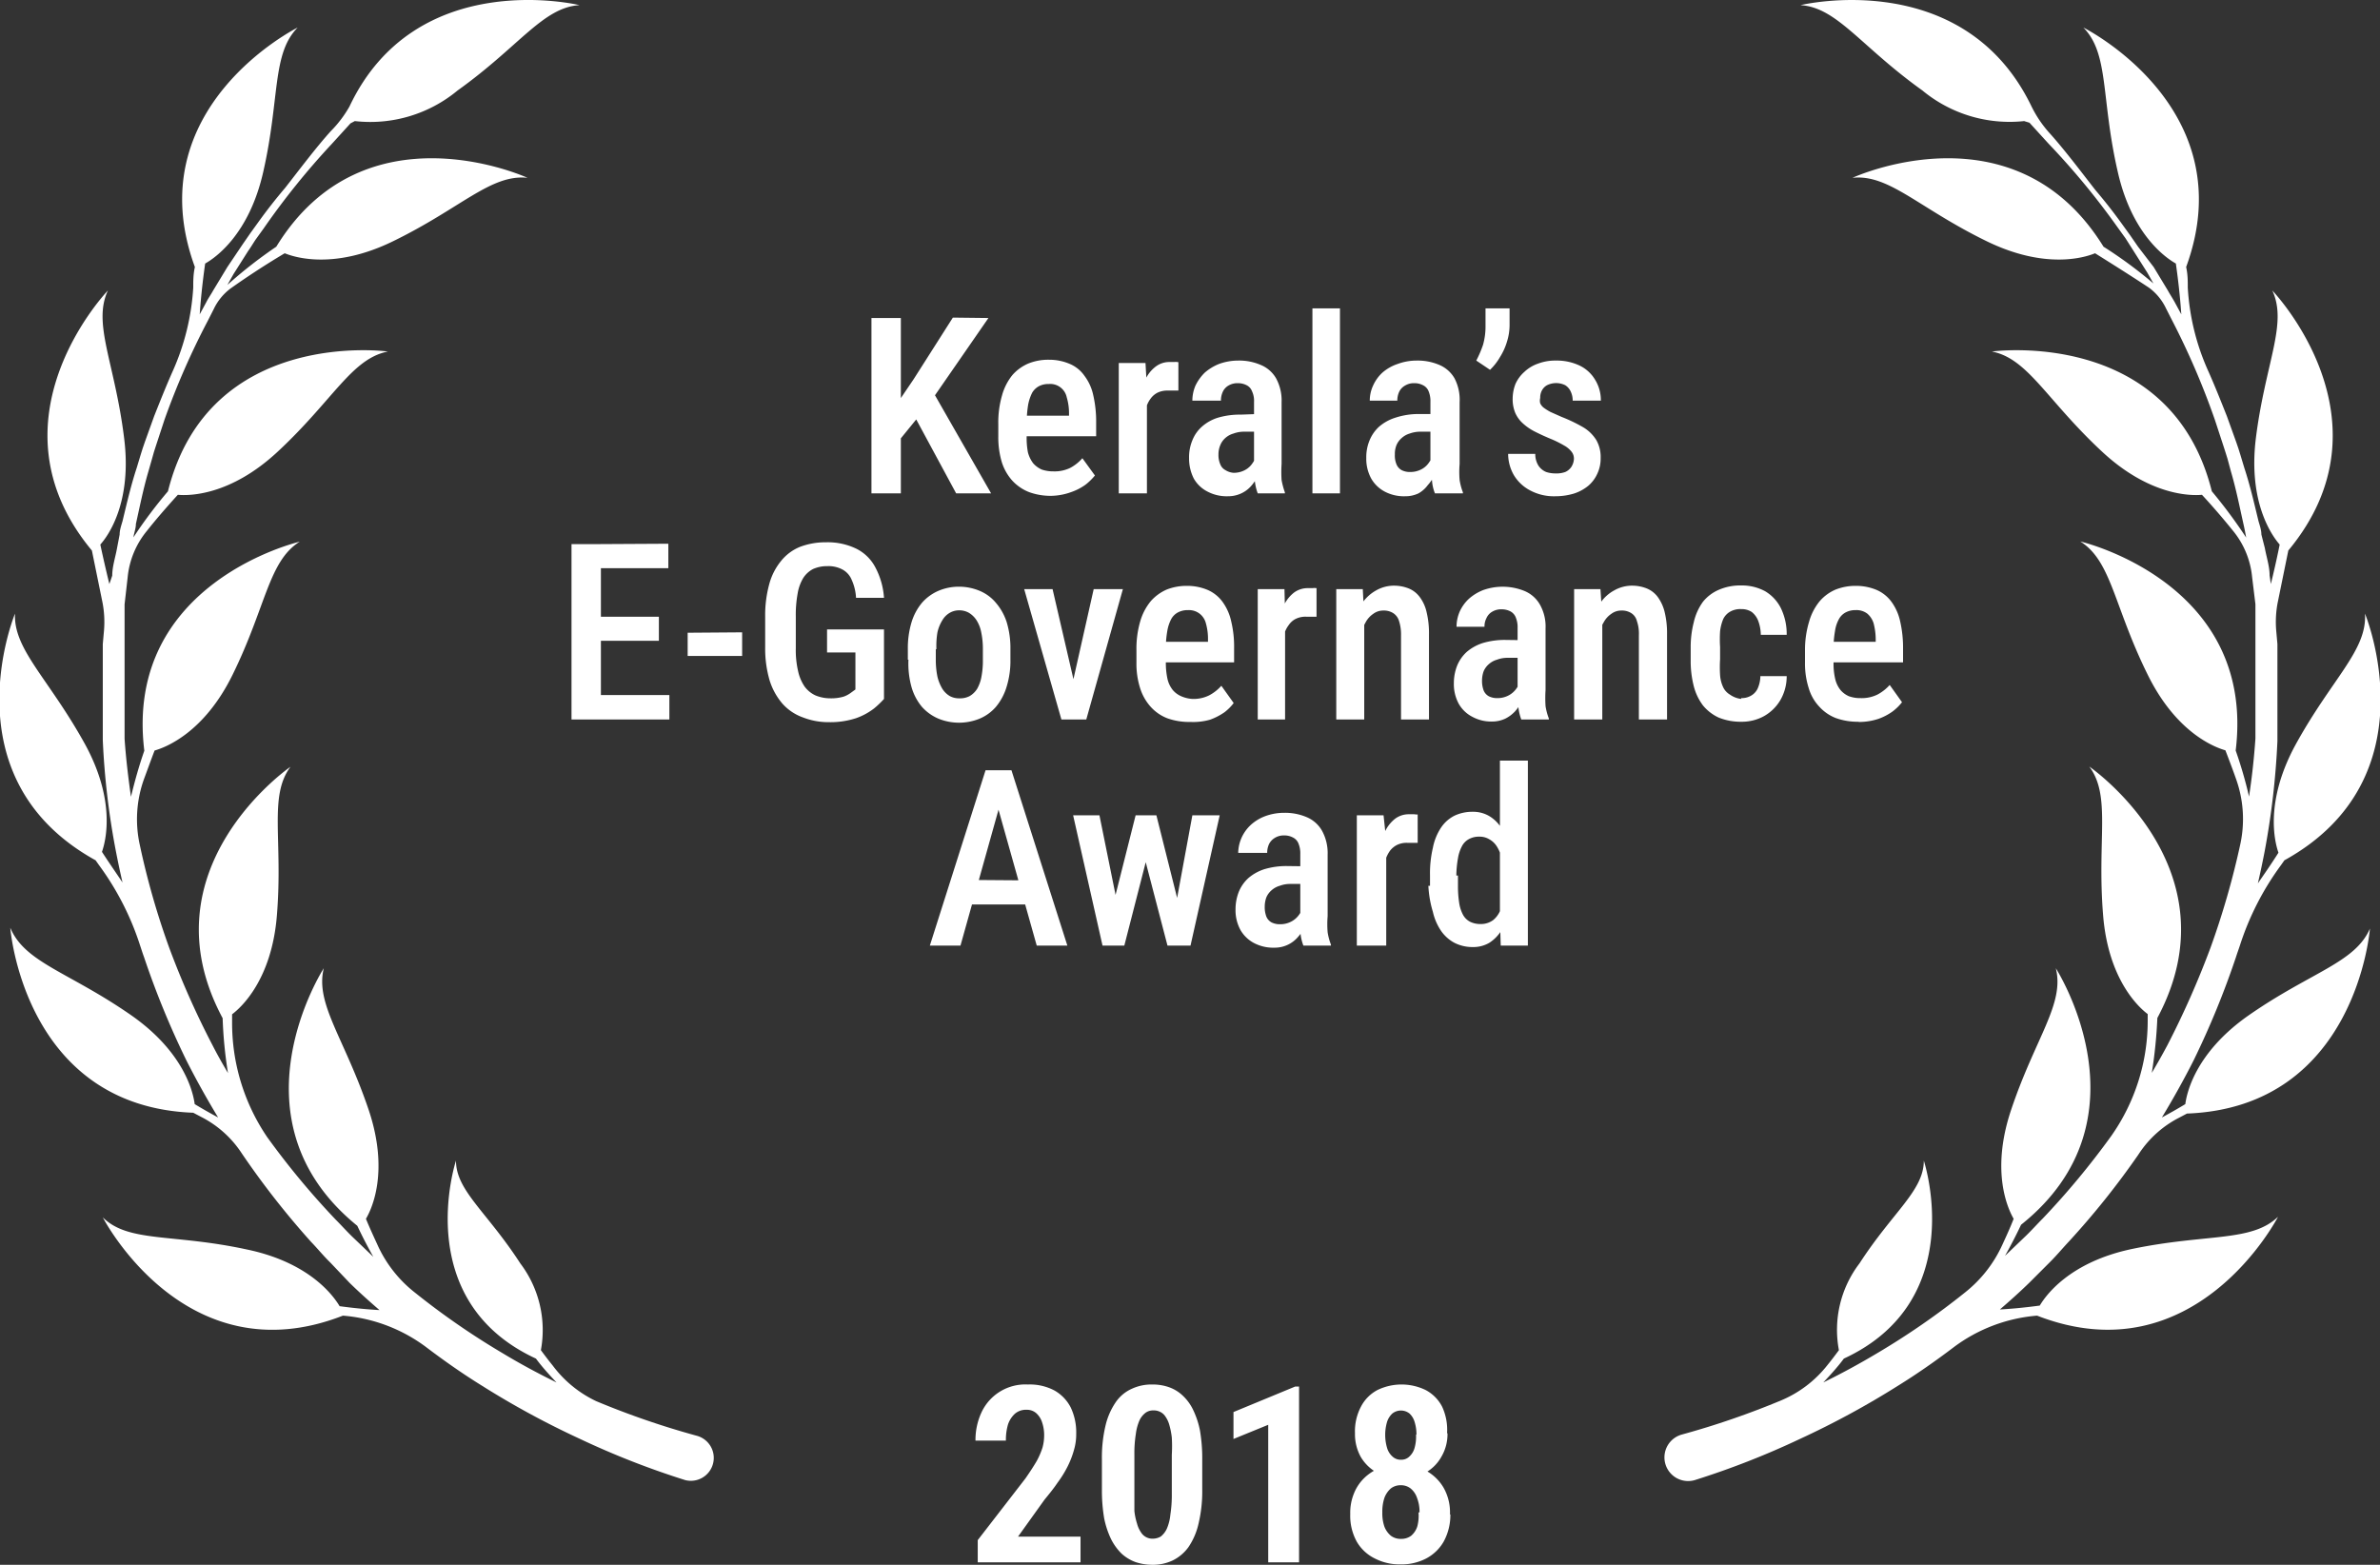 <svg xmlns="http://www.w3.org/2000/svg" id="Layer_1" data-name="Layer 1" viewBox="0 0 115.77 76.12"><rect x="0" y="0" width="115.77" height="76.12" fill="#333333" stroke="none"/><defs><style>.cls-1{fill:#fff;}</style></defs><path class="cls-1" d="M109.37,49.4c-2.58,1.81-3,3.77-3.07,4.31-.41.25-.79.46-1.14.65.55-.91,1.07-1.84,1.55-2.79a41.52,41.52,0,0,0,2.05-5c.06-.19.13-.38.19-.56a13.62,13.62,0,0,1,2-3.92l.17-.24c7.24-4,3.92-12,3.92-12,.11,1.79-1.61,3.15-3.39,6.4-1.5,2.77-1,4.71-.82,5.23-.36.57-.71,1.07-1,1.49q.18-.78.33-1.56a38.45,38.45,0,0,0,.62-5.35l0-.67c0-.22,0-.44,0-.67V33.34c0-.45,0-.9,0-1.35,0-.22,0-.44,0-.66l-.06-.67a5,5,0,0,1,.07-1.33l.52-2.55c5.28-6.35-.78-12.65-.78-12.65.76,1.62-.34,3.52-.8,7.2-.38,3.13.8,4.75,1.16,5.16-.15.75-.3,1.39-.43,1.92l-.06-.42c0-.44-.15-.88-.23-1.32L110,26c0-.22-.08-.44-.14-.65-.21-.87-.41-1.74-.69-2.59l-.19-.63-.1-.32-.11-.32-.45-1.25c-.29-.73-.58-1.46-.9-2.18a11.44,11.44,0,0,1-1-4.07c0-.33,0-.65-.08-1,2.84-7.75-5-11.65-5-11.65,1.26,1.27.85,3.43,1.67,7,.69,3.08,2.35,4.21,2.83,4.48.15,1.05.23,1.93.27,2.55l0-.07-.32-.59c-.11-.2-.23-.38-.34-.58l-.69-1.14L104,12l-.38-.55-.39-.54c-.41-.57-.84-1.12-1.3-1.66-.62-.79-1.48-1.94-2.22-2.76a5.66,5.66,0,0,1-.88-1.29C95.53-1.68,87.58.25,87.58.25c1.78.11,2.92,2,5.93,4.15a6.65,6.65,0,0,0,4.95,1.49l.26.08.91,1A36.48,36.48,0,0,1,103,11.05l.39.54.35.55.71,1.12.3.53A21.38,21.38,0,0,0,102.32,12C98,5,90.11,8.65,90.11,8.65c1.78-.19,3.21,1.47,6.54,3.09,2.84,1.38,4.75.79,5.26.58C103,13,104,13.64,104.54,14a2.68,2.68,0,0,1,.82,1h0l.3.59a36.93,36.93,0,0,1,2.08,4.84l.41,1.25.1.31.1.32.17.63c.25.85.42,1.71.61,2.56.05.22.09.43.13.65h0a24.34,24.34,0,0,0-1.67-2.25c-2-8-10.7-6.8-10.7-6.8,1.76.34,2.65,2.35,5.36,4.87,2.31,2.15,4.32,2.15,4.86,2.1.62.67,1.13,1.28,1.51,1.75a4.17,4.17,0,0,1,.93,2.26h0l.16,1.31,0,.32,0,.33,0,.65,0,.66c0,.21,0,.43,0,.65,0,.44,0,.87,0,1.31l0,1.31q0,.33,0,.66l0,.65c-.07,1-.17,1.89-.31,2.82a20.92,20.92,0,0,0-.65-2.24c1-8.19-7.56-10.17-7.56-10.17,1.52.95,1.63,3.14,3.27,6.46,1.39,2.84,3.26,3.55,3.79,3.7.2.52.38,1,.52,1.4a5.78,5.78,0,0,1,.2,3.19v0a39.44,39.44,0,0,1-1.44,5,43.19,43.19,0,0,1-2.11,4.77c-.24.45-.49.89-.75,1.33a23.23,23.23,0,0,0,.27-2.67c3.89-7.28-3.31-12.23-3.31-12.23,1.07,1.44.37,3.52.67,7.22.25,3.14,1.73,4.49,2.17,4.82v.35a9.72,9.72,0,0,1-1.78,5.59s0,0,0,0a38.38,38.38,0,0,1-3.32,4c-.3.3-.59.63-.91.93l-.93.89s0,0,0,0c.28-.5.54-1,.78-1.51C104.74,54.45,100,47.1,100,47.1c.44,1.74-1,3.38-2.18,6.91-1,3-.14,4.81.13,5.28-.18.46-.37.87-.54,1.24a6.26,6.26,0,0,1-1.81,2.33h0a36.71,36.71,0,0,1-4.26,2.95c-.87.52-1.75,1-2.65,1.44.37-.39.72-.78,1-1.16,6.14-2.84,3.89-9.63,3.89-9.63,0,1.46-1.5,2.48-3.13,5a5.32,5.32,0,0,0-1,4.22c-.2.27-.39.52-.57.74a5.65,5.65,0,0,1-2.21,1.69,0,0,0,0,1,0,0,40.15,40.15,0,0,1-4.88,1.68h0A1.09,1.09,0,1,0,82.44,72,40.22,40.22,0,0,0,87.55,70a41.82,41.82,0,0,0,4.79-2.6c.92-.57,1.82-1.2,2.69-1.86A7.81,7.81,0,0,1,99.09,64c7.71,3,11.72-4.81,11.72-4.81-1.29,1.24-3.44.81-7.07,1.56-3.09.64-4.24,2.29-4.52,2.76-.74.1-1.39.16-1.94.19.5-.43,1-.88,1.45-1.32l1-1c.32-.32.61-.67.92-1A39.22,39.22,0,0,0,104,56.19l.06-.09A5.15,5.15,0,0,1,106,54.37l.38-.2c8.25-.31,8.9-9,8.9-9C114.56,46.84,112.41,47.28,109.37,49.4Z"></path><path class="cls-1" d="M6.4,49.4c2.58,1.81,3,3.77,3.07,4.31.41.25.79.46,1.14.65-.55-.91-1.07-1.84-1.55-2.79a41.52,41.52,0,0,1-2.05-5c-.07-.19-.13-.38-.19-.56a13.62,13.62,0,0,0-2-3.92l-.17-.24c-7.24-4-3.92-12-3.92-12C.65,31.6,2.37,33,4.14,36.21c1.51,2.77,1,4.71.82,5.23.37.57.72,1.07,1,1.49q-.18-.78-.33-1.56A37,37,0,0,1,5,36l0-.67c0-.22,0-.44,0-.67V33.34c0-.45,0-.9,0-1.35,0-.22,0-.44,0-.66l.06-.67a5,5,0,0,0-.07-1.33l-.52-2.55c-5.28-6.35.78-12.65.78-12.65-.76,1.62.34,3.52.79,7.2.39,3.13-.79,4.75-1.16,5.16.16.75.31,1.39.44,1.92L5.46,28c0-.44.15-.88.23-1.32L5.82,26c0-.22.08-.44.14-.65.21-.87.41-1.74.69-2.59l.19-.63.1-.32.11-.32.45-1.25c.29-.73.58-1.46.9-2.18a11.66,11.66,0,0,0,1-4.07c0-.33,0-.65.08-1-2.84-7.75,5-11.65,5-11.65-1.26,1.27-.86,3.43-1.67,7-.69,3.08-2.35,4.21-2.83,4.48-.15,1.05-.23,1.93-.27,2.55l0-.07.32-.59c.1-.2.23-.38.34-.58l.69-1.14.74-1.1.38-.55.39-.54c.41-.57.84-1.12,1.3-1.66.62-.79,1.48-1.94,2.22-2.76A5.66,5.66,0,0,0,17,5.18C20.24-1.68,28.19.25,28.19.25c-1.78.11-2.92,2-5.93,4.15a6.65,6.65,0,0,1-5,1.49L17.05,6l-.91,1a36.48,36.48,0,0,0-3.32,4.12l-.39.54c-.12.18-.23.37-.36.55l-.71,1.12-.3.53A22.35,22.35,0,0,1,13.44,12C17.73,5,25.66,8.65,25.66,8.65c-1.78-.19-3.22,1.47-6.55,3.09-2.83,1.38-4.75.79-5.26.58-1.13.67-2.08,1.32-2.63,1.71a2.68,2.68,0,0,0-.82,1h0l-.3.59A36.93,36.93,0,0,0,8,20.42l-.41,1.25-.1.31-.09.32-.18.63c-.25.85-.42,1.71-.61,2.56,0,.22-.09.43-.12.65h0A22.61,22.61,0,0,1,8.17,23.9c2-8,10.7-6.8,10.7-6.8-1.76.34-2.65,2.35-5.36,4.87-2.31,2.15-4.31,2.15-4.86,2.1-.61.67-1.13,1.28-1.5,1.75a4.18,4.18,0,0,0-.94,2.26h0L6.06,29.4l0,.32,0,.33,0,.65,0,.66c0,.21,0,.43,0,.65,0,.44,0,.87,0,1.31l0,1.31q0,.33,0,.66l0,.65c.07,1,.18,1.89.31,2.82.19-.78.4-1.53.65-2.24-1-8.19,7.56-10.17,7.56-10.17-1.52.95-1.63,3.14-3.26,6.46-1.39,2.84-3.27,3.55-3.8,3.7-.2.52-.37,1-.52,1.4a5.78,5.78,0,0,0-.2,3.19s0,0,0,0a37.83,37.83,0,0,0,1.43,5,41.45,41.45,0,0,0,2.12,4.77c.23.45.48.89.74,1.33a21.13,21.13,0,0,1-.26-2.67c-3.9-7.28,3.3-12.23,3.3-12.23-1.07,1.44-.36,3.52-.66,7.22-.25,3.14-1.74,4.49-2.18,4.82v.35A9.87,9.87,0,0,0,13,55.32l0,0a38.38,38.38,0,0,0,3.32,4c.3.3.59.63.91.93l.93.89,0,0c-.28-.5-.54-1-.78-1.51C11,54.45,15.75,47.1,15.75,47.1c-.43,1.74,1,3.38,2.19,6.91,1,3,.14,4.81-.14,5.28.19.46.38.87.55,1.24a6.16,6.16,0,0,0,1.81,2.33h0a36.71,36.71,0,0,0,4.26,2.95c.86.52,1.75,1,2.65,1.44-.37-.39-.72-.78-1-1.16-6.14-2.84-3.89-9.63-3.89-9.63,0,1.46,1.5,2.48,3.13,5a5.37,5.37,0,0,1,1,4.22c.2.27.39.52.57.74A5.65,5.65,0,0,0,29,68.16a0,0,0,0,0,0,0,40.15,40.15,0,0,0,4.88,1.68h0A1.09,1.09,0,1,1,33.33,72,40.22,40.22,0,0,1,28.22,70a41.82,41.82,0,0,1-4.79-2.6c-.92-.57-1.82-1.2-2.69-1.86A7.81,7.81,0,0,0,16.68,64C9,67,5,59.22,5,59.22,6.25,60.46,8.4,60,12,60.78c3.09.64,4.24,2.29,4.52,2.76.74.1,1.39.16,1.94.19-.5-.43-1-.88-1.45-1.32l-.95-1c-.33-.32-.61-.67-.93-1a40.4,40.4,0,0,1-3.34-4.26l-.06-.09a5.15,5.15,0,0,0-1.95-1.73l-.38-.2c-8.25-.31-8.9-9-8.9-9C1.21,46.84,3.36,47.28,6.4,49.4Z"></path><path class="cls-1" d="M43.82,15.47V24H42.39V15.47Zm4.26,0-2.85,4.12-1.7,2.09-.27-1.49,1.18-1.74,1.91-3ZM46.51,24l-2.16-4,1-1,2.86,5Zm4.64.12a3.08,3.08,0,0,1-1.09-.18,2.22,2.22,0,0,1-.82-.56,2.46,2.46,0,0,1-.51-.9,4.25,4.25,0,0,1-.17-1.25v-.6a4.74,4.74,0,0,1,.18-1.39,2.73,2.73,0,0,1,.51-1,2.16,2.16,0,0,1,.78-.56,2.59,2.59,0,0,1,1-.18,2.52,2.52,0,0,1,1,.2,1.65,1.65,0,0,1,.72.58,2.38,2.38,0,0,1,.43.95,5.72,5.72,0,0,1,.14,1.31v.68H49.21v-1H52v-.14a2.7,2.7,0,0,0-.11-.75.82.82,0,0,0-.87-.65,1,1,0,0,0-.47.1.86.86,0,0,0-.34.32,2.21,2.21,0,0,0-.2.6,5.75,5.75,0,0,0-.07.92v.6A3.69,3.69,0,0,0,50,22a1.51,1.51,0,0,0,.26.54,1.21,1.21,0,0,0,.41.3,1.7,1.7,0,0,0,.57.09,1.74,1.74,0,0,0,.82-.17,2.08,2.08,0,0,0,.59-.47l.61.84a2.82,2.82,0,0,1-.46.45,2.7,2.7,0,0,1-.7.36A3,3,0,0,1,51.15,24.12Zm4.64-5.24V24H54.42V17.66h1.3Zm1.53-1.26V19l-.25,0H56.8a1.07,1.07,0,0,0-.49.1.94.94,0,0,0-.34.29,1.35,1.35,0,0,0-.22.45,2.5,2.5,0,0,0-.1.6h-.29a6.4,6.4,0,0,1,.09-1.11,4.14,4.14,0,0,1,.28-.9,1.64,1.64,0,0,1,.49-.6,1.09,1.09,0,0,1,.66-.22l.24,0A.64.64,0,0,1,57.32,17.62ZM61,22.71V19.55a1.09,1.09,0,0,0-.1-.52.53.53,0,0,0-.26-.29.91.91,0,0,0-.43-.1.85.85,0,0,0-.46.12.66.66,0,0,0-.27.3,1,1,0,0,0-.09.43H58a1.87,1.87,0,0,1,.15-.73,2.28,2.28,0,0,1,.45-.63,2.41,2.41,0,0,1,.71-.43,2.75,2.75,0,0,1,.93-.16,2.63,2.63,0,0,1,1.08.21,1.53,1.53,0,0,1,.75.65,2.25,2.25,0,0,1,.27,1.17v3a6,6,0,0,0,0,.78,3.69,3.69,0,0,0,.16.6V24H61.18a2.44,2.44,0,0,1-.14-.59A5.48,5.48,0,0,1,61,22.71Zm.18-2.57V21h-.65a1.47,1.47,0,0,0-.53.09,1,1,0,0,0-.4.22.92.92,0,0,0-.24.34,1.14,1.14,0,0,0-.09.46,1.11,1.11,0,0,0,.09.48.53.53,0,0,0,.25.28A.86.86,0,0,0,60,23a1.15,1.15,0,0,0,.57-.14,1,1,0,0,0,.37-.35.54.54,0,0,0,.11-.38l.31.57a1.62,1.62,0,0,1-.18.47,2.3,2.3,0,0,1-.32.47,1.44,1.44,0,0,1-.48.36,1.51,1.51,0,0,1-.65.14,2,2,0,0,1-1-.23,1.6,1.6,0,0,1-.66-.63,2.15,2.15,0,0,1-.23-1,2.13,2.13,0,0,1,.16-.86,1.74,1.74,0,0,1,.47-.67,2.12,2.12,0,0,1,.77-.43,3.73,3.73,0,0,1,1.11-.15Zm4-5.14v9H63.84V15Zm4.4,7.71V19.55a1.25,1.25,0,0,0-.09-.52.55.55,0,0,0-.27-.29.88.88,0,0,0-.43-.1.82.82,0,0,0-.45.12.68.68,0,0,0-.28.3,1,1,0,0,0-.09.43H66.63a1.72,1.72,0,0,1,.16-.73,1.93,1.93,0,0,1,.45-.63A2.17,2.17,0,0,1,68,17.7a2.65,2.65,0,0,1,.92-.16,2.68,2.68,0,0,1,1.09.21,1.55,1.55,0,0,1,.74.65A2.25,2.25,0,0,1,71,19.57v3a4.65,4.65,0,0,0,0,.78,2.89,2.89,0,0,0,.16.6V24H69.8a2,2,0,0,1-.14-.59A5.49,5.49,0,0,1,69.61,22.71Zm.18-2.57V21h-.66a1.51,1.51,0,0,0-.53.09,1,1,0,0,0-.39.22.94.94,0,0,0-.25.34,1.14,1.14,0,0,0-.08.46,1.12,1.12,0,0,0,.08.48.57.57,0,0,0,.25.28.86.86,0,0,0,.41.09,1.15,1.15,0,0,0,.57-.14,1,1,0,0,0,.37-.35.54.54,0,0,0,.11-.38l.31.57a1.62,1.62,0,0,1-.18.47,2,2,0,0,1-.32.47A1.44,1.44,0,0,1,69,24a1.48,1.48,0,0,1-.65.14,2,2,0,0,1-1-.23,1.64,1.64,0,0,1-.65-.63,2,2,0,0,1-.24-1,2.13,2.13,0,0,1,.16-.86,1.85,1.85,0,0,1,.47-.67,2.25,2.25,0,0,1,.78-.43A3.63,3.63,0,0,1,69,20.14ZM73.43,15v.83a2.68,2.68,0,0,1-.12.77,3,3,0,0,1-.34.76,2.8,2.8,0,0,1-.49.63l-.67-.45a5.25,5.25,0,0,0,.33-.77,3.28,3.28,0,0,0,.12-.93V15Zm3.13,7.33a.54.54,0,0,0-.11-.35,1.19,1.19,0,0,0-.37-.31,5.23,5.23,0,0,0-.67-.33q-.43-.18-.78-.36a2.6,2.6,0,0,1-.57-.4,1.49,1.49,0,0,1-.36-.51,1.74,1.74,0,0,1-.12-.67,2,2,0,0,1,.14-.73,1.72,1.72,0,0,1,.43-.58,1.83,1.83,0,0,1,.66-.4,2.37,2.37,0,0,1,.87-.15,2.59,2.59,0,0,1,1.17.25,1.76,1.76,0,0,1,.75.7,1.88,1.88,0,0,1,.27,1H76.5a1,1,0,0,0-.09-.43.71.71,0,0,0-.27-.32,1,1,0,0,0-.89,0A.63.63,0,0,0,75,19a.73.73,0,0,0-.08.36.53.53,0,0,0,0,.26.58.58,0,0,0,.18.22,2.61,2.61,0,0,0,.32.2l.54.24a7.56,7.56,0,0,1,1.06.51,1.87,1.87,0,0,1,.63.62,1.65,1.65,0,0,1,.21.87,1.73,1.73,0,0,1-.16.76,1.69,1.69,0,0,1-.44.59,2.14,2.14,0,0,1-.7.38,3.15,3.15,0,0,1-.9.13,2.45,2.45,0,0,1-1.26-.3,2,2,0,0,1-.78-.76,2.09,2.09,0,0,1-.26-1h1.32a1.05,1.05,0,0,0,.16.58.83.83,0,0,0,.37.3,1.43,1.43,0,0,0,.46.07,1.26,1.26,0,0,0,.47-.07.7.7,0,0,0,.29-.24A.79.79,0,0,0,76.56,22.33Zm-44,11.48V35h-3.7V33.81Zm-3.33-7.34V35H27.8V26.47ZM32.05,30v1.17h-3.2V30Zm.46-3.55v1.19H28.85V26.47Zm3.59,4.31v1.15H33.45V30.78ZM43,30.62V34a4.39,4.39,0,0,1-.48.46,3.13,3.13,0,0,1-.86.47,4,4,0,0,1-1.35.2,3.39,3.39,0,0,1-1.25-.23,2.42,2.42,0,0,1-1-.67,3.19,3.19,0,0,1-.62-1.12,5.5,5.5,0,0,1-.22-1.61V30a5.75,5.75,0,0,1,.2-1.59,3,3,0,0,1,.58-1.13,2.28,2.28,0,0,1,.92-.68,3.5,3.5,0,0,1,1.26-.22,3.19,3.19,0,0,1,1.49.32,2.1,2.1,0,0,1,.92.92A3.67,3.67,0,0,1,43,29.08H41.64a2.41,2.41,0,0,0-.21-.87,1,1,0,0,0-.44-.5,1.45,1.45,0,0,0-.74-.17,1.68,1.68,0,0,0-.7.14,1.26,1.26,0,0,0-.48.44,2.13,2.13,0,0,0-.27.75A5.77,5.77,0,0,0,38.71,30v1.53a4.53,4.53,0,0,0,.11,1.11,2.13,2.13,0,0,0,.32.76,1.37,1.37,0,0,0,.53.43,1.9,1.9,0,0,0,.73.14,2.15,2.15,0,0,0,.63-.08,1.32,1.32,0,0,0,.36-.19l.22-.16V31.74H40.23V30.62Zm1.16,1.47v-.51a4.37,4.37,0,0,1,.18-1.31,2.7,2.7,0,0,1,.51-.95,2.25,2.25,0,0,1,.8-.58,2.53,2.53,0,0,1,1-.2,2.61,2.61,0,0,1,1,.2,2.06,2.06,0,0,1,.79.58,2.73,2.73,0,0,1,.53.95,4.37,4.37,0,0,1,.18,1.31v.51a4.25,4.25,0,0,1-.18,1.3,2.78,2.78,0,0,1-.53,1,2.14,2.14,0,0,1-.79.57,2.65,2.65,0,0,1-2,0,2.26,2.26,0,0,1-.8-.57,2.61,2.61,0,0,1-.52-1A4.25,4.25,0,0,1,44.19,32.09Zm1.36-.51v.51a4.1,4.1,0,0,0,.08.83,2.14,2.14,0,0,0,.24.59,1.09,1.09,0,0,0,.36.35.93.93,0,0,0,.47.11,1,1,0,0,0,.5-.11,1.09,1.09,0,0,0,.36-.35,1.86,1.86,0,0,0,.21-.59,4.15,4.15,0,0,0,.07-.83v-.51a3.93,3.93,0,0,0-.08-.82,1.69,1.69,0,0,0-.23-.59,1.15,1.15,0,0,0-.37-.36.94.94,0,0,0-.47-.12.9.9,0,0,0-.46.12,1,1,0,0,0-.36.36,1.91,1.91,0,0,0-.24.59A3.93,3.93,0,0,0,45.55,31.58Zm6.51,2.28,1.17-5.2h1.42L52.84,35H52Zm-.83-5.2,1.21,5.22L52.5,35h-.87l-1.81-6.34Zm6.68,6.46a3.13,3.13,0,0,1-1.1-.18,2.11,2.11,0,0,1-.81-.56,2.46,2.46,0,0,1-.51-.9,3.92,3.92,0,0,1-.18-1.25v-.6a4.74,4.74,0,0,1,.18-1.39,2.74,2.74,0,0,1,.52-1,2.21,2.21,0,0,1,.77-.56,2.63,2.63,0,0,1,1-.18,2.54,2.54,0,0,1,1,.2,1.77,1.77,0,0,1,.72.58,2.52,2.52,0,0,1,.42.95,5.21,5.21,0,0,1,.14,1.31v.68H56v-1h2.76v-.14a2.72,2.72,0,0,0-.1-.75.86.86,0,0,0-.31-.48.85.85,0,0,0-.56-.17,1,1,0,0,0-.47.1.8.8,0,0,0-.34.32,1.91,1.91,0,0,0-.2.6,4.78,4.78,0,0,0-.07.92v.6a3.69,3.69,0,0,0,.08.81,1.36,1.36,0,0,0,.26.54,1.12,1.12,0,0,0,.41.3A1.62,1.62,0,0,0,58,34a1.73,1.73,0,0,0,.81-.17,2.12,2.12,0,0,0,.6-.47l.6.84a2.39,2.39,0,0,1-.45.45,3.06,3.06,0,0,1-.7.36A3,3,0,0,1,57.91,35.12Zm4.63-5.24V35H61.18V28.66h1.3Zm1.53-1.26V30l-.26,0h-.25a1.07,1.07,0,0,0-.49.1.87.87,0,0,0-.34.29,1.36,1.36,0,0,0-.23.45,2.53,2.53,0,0,0-.09.6h-.29a6.4,6.4,0,0,1,.09-1.11,3.66,3.66,0,0,1,.28-.9,1.72,1.72,0,0,1,.48-.6,1.12,1.12,0,0,1,.67-.22l.24,0A.56.56,0,0,1,64.07,28.62ZM66.36,30v5H65V28.66h1.29Zm-.25,1.59h-.43a4.48,4.48,0,0,1,.14-1.25,3.27,3.27,0,0,1,.44-1,2,2,0,0,1,.68-.62,1.75,1.75,0,0,1,.88-.23,1.93,1.93,0,0,1,.69.13,1.26,1.26,0,0,1,.54.41,1.91,1.91,0,0,1,.34.73,4.35,4.35,0,0,1,.12,1.1V35H68.15V30.9a2.12,2.12,0,0,0-.1-.7.68.68,0,0,0-.29-.38.84.84,0,0,0-.47-.12.8.8,0,0,0-.49.16,1.14,1.14,0,0,0-.37.41,2.35,2.35,0,0,0-.24.6A3.4,3.4,0,0,0,66.11,31.6Zm7.71,2.11V30.55a1.25,1.25,0,0,0-.09-.52.57.57,0,0,0-.26-.29.94.94,0,0,0-.43-.1.85.85,0,0,0-.46.12.66.66,0,0,0-.27.3.88.88,0,0,0-.1.43H70.85a1.87,1.87,0,0,1,.15-.73,1.93,1.93,0,0,1,.45-.63,2.28,2.28,0,0,1,.71-.43,2.83,2.83,0,0,1,2,.05,1.55,1.55,0,0,1,.74.65,2.16,2.16,0,0,1,.28,1.17v3a6,6,0,0,0,0,.78,2.89,2.89,0,0,0,.16.6V35H74a2.44,2.44,0,0,1-.14-.59A5.49,5.49,0,0,1,73.82,33.71ZM74,31.14V32h-.66a1.42,1.42,0,0,0-.52.09,1,1,0,0,0-.4.22.94.94,0,0,0-.25.34,1.34,1.34,0,0,0-.08.46,1.3,1.3,0,0,0,.08.48.57.57,0,0,0,.25.28.88.88,0,0,0,.41.09,1.15,1.15,0,0,0,.57-.14,1.08,1.08,0,0,0,.38-.35.52.52,0,0,0,.1-.38l.31.57a1.91,1.91,0,0,1-.17.47,2.3,2.3,0,0,1-.32.47,1.68,1.68,0,0,1-.48.36,1.53,1.53,0,0,1-.66.14,1.92,1.92,0,0,1-.94-.23,1.6,1.6,0,0,1-.66-.63,2,2,0,0,1-.24-1,2.31,2.31,0,0,1,.16-.86,1.85,1.85,0,0,1,.47-.67,2.25,2.25,0,0,1,.78-.43,3.73,3.73,0,0,1,1.11-.15ZM77.94,30v5H76.57V28.66h1.28Zm-.25,1.59h-.43a4.48,4.48,0,0,1,.14-1.25,3,3,0,0,1,.44-1,1.91,1.91,0,0,1,.68-.62,1.75,1.75,0,0,1,.88-.23,1.93,1.93,0,0,1,.69.13,1.26,1.26,0,0,1,.54.41,2.07,2.07,0,0,1,.34.73,4.35,4.35,0,0,1,.12,1.1V35H79.72V30.9a1.89,1.89,0,0,0-.1-.7.63.63,0,0,0-.28-.38.84.84,0,0,0-.47-.12.8.8,0,0,0-.49.16,1.14,1.14,0,0,0-.37.41,2,2,0,0,0-.24.6A3.4,3.4,0,0,0,77.69,31.6Zm7,2.37a.91.91,0,0,0,.47-.11.78.78,0,0,0,.33-.34,1.53,1.53,0,0,0,.14-.62h1.28a2.31,2.31,0,0,1-.31,1.17,2.14,2.14,0,0,1-.8.78,2.23,2.23,0,0,1-1.09.27,2.84,2.84,0,0,1-1.1-.2,2.15,2.15,0,0,1-.77-.59,2.65,2.65,0,0,1-.45-.94,4.92,4.92,0,0,1-.15-1.27v-.58a4.84,4.84,0,0,1,.15-1.26,2.7,2.7,0,0,1,.45-1,2,2,0,0,1,.77-.58,2.62,2.62,0,0,1,1.09-.21,2.37,2.37,0,0,1,1.16.28,2,2,0,0,1,.76.81,2.88,2.88,0,0,1,.29,1.31H85.65a2,2,0,0,0-.13-.69,1,1,0,0,0-.31-.42.9.9,0,0,0-.51-.14,1,1,0,0,0-.55.13.83.83,0,0,0-.33.36,2.2,2.2,0,0,0-.15.59,6,6,0,0,0,0,.77v.58a6.31,6.31,0,0,0,0,.79,1.65,1.65,0,0,0,.15.58.83.83,0,0,0,.33.36A1.16,1.16,0,0,0,84.71,34Zm5.71,1.15a3.13,3.13,0,0,1-1.1-.18,2.11,2.11,0,0,1-.81-.56,2.21,2.21,0,0,1-.51-.9,3.92,3.92,0,0,1-.18-1.25v-.6A4.74,4.74,0,0,1,88,30.24a2.74,2.74,0,0,1,.52-1,2.12,2.12,0,0,1,.77-.56,2.63,2.63,0,0,1,1-.18,2.57,2.57,0,0,1,1,.2,1.77,1.77,0,0,1,.72.58,2.52,2.52,0,0,1,.42.95,5.72,5.72,0,0,1,.14,1.31v.68H88.48v-1h2.76v-.14a3.17,3.17,0,0,0-.1-.75,1,1,0,0,0-.31-.48.86.86,0,0,0-.57-.17,1,1,0,0,0-.46.1.8.8,0,0,0-.34.32,1.69,1.69,0,0,0-.2.6,4.78,4.78,0,0,0-.07.92v.6a3.17,3.17,0,0,0,.08.81,1.36,1.36,0,0,0,.26.54,1.12,1.12,0,0,0,.41.3,1.6,1.6,0,0,0,.56.09,1.74,1.74,0,0,0,.82-.17,2.12,2.12,0,0,0,.6-.47l.6.84a2.47,2.47,0,0,1-.46.45,2.79,2.79,0,0,1-.69.36A3,3,0,0,1,90.42,35.12ZM48.78,38.64,46.72,46H45.23l2.71-8.53h.92ZM50.43,46l-2.07-7.36-.1-1.17h.94L51.92,46Zm0-3.17V44h-4v-1.2ZM54,44.58l1.24-4.92h.86l-.17,1.51L54.69,46h-.77Zm-.52-4.92,1,4.94V46h-.85l-1.43-6.34Zm3.62,4.88L58,39.66h1.33L57.91,46h-.86Zm-.85-4.88,1.22,4.86L57.55,46h-.76l-1.26-4.83-.16-1.51Zm7,5.05V41.55a1.25,1.25,0,0,0-.09-.52.55.55,0,0,0-.27-.29.87.87,0,0,0-.42-.1.83.83,0,0,0-.46.12.74.74,0,0,0-.28.3,1,1,0,0,0-.09.43H60.23a1.88,1.88,0,0,1,.16-.73,1.93,1.93,0,0,1,.45-.63,2.17,2.17,0,0,1,.71-.43,2.65,2.65,0,0,1,.92-.16,2.68,2.68,0,0,1,1.09.21,1.55,1.55,0,0,1,.74.65,2.25,2.25,0,0,1,.28,1.17v3a4.65,4.65,0,0,0,0,.78,2.89,2.89,0,0,0,.16.6V46H63.4a2.44,2.44,0,0,1-.14-.59A5.49,5.49,0,0,1,63.21,44.71Zm.18-2.57V43h-.66a1.42,1.42,0,0,0-.52.09,1,1,0,0,0-.4.22.94.94,0,0,0-.25.34,1.34,1.34,0,0,0-.08.46,1.3,1.3,0,0,0,.08.48.57.57,0,0,0,.25.28.88.88,0,0,0,.41.09,1.15,1.15,0,0,0,.57-.14,1.08,1.08,0,0,0,.38-.35.52.52,0,0,0,.1-.38l.31.57a1.91,1.91,0,0,1-.17.47,2.36,2.36,0,0,1-.33.47,1.48,1.48,0,0,1-1.13.5,2,2,0,0,1-1-.23,1.64,1.64,0,0,1-.65-.63,2,2,0,0,1-.24-1,2.31,2.31,0,0,1,.16-.86,1.85,1.85,0,0,1,.47-.67,2.25,2.25,0,0,1,.78-.43,3.73,3.73,0,0,1,1.11-.15Zm4-1.26V46H66V39.66h1.3Zm1.53-1.26V41l-.26,0h-.25a1.07,1.07,0,0,0-.49.1,1,1,0,0,0-.35.29,1.57,1.57,0,0,0-.22.45,2.53,2.53,0,0,0-.09.6h-.3a6.36,6.36,0,0,1,.1-1.11,3.28,3.28,0,0,1,.28-.9,1.72,1.72,0,0,1,.48-.6,1.1,1.1,0,0,1,.67-.22l.24,0A.56.56,0,0,1,68.87,39.62Zm4,5.06V37h1.36v9H73Zm-3.4-1.59v-.5a5.38,5.38,0,0,1,.14-1.35,2.68,2.68,0,0,1,.41-1,1.71,1.71,0,0,1,.66-.57,2.05,2.05,0,0,1,.87-.18,1.54,1.54,0,0,1,.82.22,1.78,1.78,0,0,1,.59.6,3.84,3.84,0,0,1,.38.94,6.78,6.78,0,0,1,.2,1.21v.69a7.79,7.79,0,0,1-.21,1.18,3.22,3.22,0,0,1-.38.92,1.92,1.92,0,0,1-.59.61,1.53,1.53,0,0,1-.81.21,1.93,1.93,0,0,1-.88-.2,1.85,1.85,0,0,1-.65-.57,2.7,2.7,0,0,1-.41-.94A5.24,5.24,0,0,1,69.48,43.09Zm1.36-.5v.5a5.17,5.17,0,0,0,.06.84,1.8,1.8,0,0,0,.19.58.83.83,0,0,0,.34.33,1.13,1.13,0,0,0,.51.11,1,1,0,0,0,.61-.19,1.19,1.19,0,0,0,.36-.51,2.55,2.55,0,0,0,.19-.71V42.17A2.62,2.62,0,0,0,73,41.6a1.57,1.57,0,0,0-.22-.47,1,1,0,0,0-.35-.31.89.89,0,0,0-.47-.12,1,1,0,0,0-.51.12.82.82,0,0,0-.34.35,1.88,1.88,0,0,0-.19.58A5.17,5.17,0,0,0,70.84,42.59Z"></path><path class="cls-1" d="M52.56,74.75V76h-5V74.92l2.32-3c.23-.33.41-.61.55-.85a3.74,3.74,0,0,0,.28-.65,2.23,2.23,0,0,0,.08-.56,1.93,1.93,0,0,0-.1-.67,1,1,0,0,0-.29-.45.68.68,0,0,0-.46-.16.82.82,0,0,0-.57.19,1.25,1.25,0,0,0-.34.53,2.68,2.68,0,0,0-.1.78H47.45a3.18,3.18,0,0,1,.3-1.39A2.35,2.35,0,0,1,50,67.35a2.56,2.56,0,0,1,1.29.29,2,2,0,0,1,.79.82,2.81,2.81,0,0,1,.27,1.28,2.71,2.71,0,0,1-.11.8,4.39,4.39,0,0,1-.31.8,5.32,5.32,0,0,1-.49.79c-.18.27-.4.54-.63.82l-1.29,1.8ZM58.48,71v1.44a6.8,6.8,0,0,1-.18,1.68,3.33,3.33,0,0,1-.49,1.14,2.07,2.07,0,0,1-.77.65,2.24,2.24,0,0,1-1,.21,2.58,2.58,0,0,1-.8-.13,2.06,2.06,0,0,1-.68-.41,2.67,2.67,0,0,1-.52-.72,4.3,4.3,0,0,1-.33-1,8.08,8.08,0,0,1-.11-1.39V71a6.72,6.72,0,0,1,.18-1.67,3.38,3.38,0,0,1,.5-1.13,1.87,1.87,0,0,1,.77-.64,2.27,2.27,0,0,1,1-.21,2.37,2.37,0,0,1,.81.13,1.86,1.86,0,0,1,.66.4,2.29,2.29,0,0,1,.52.71,4.16,4.16,0,0,1,.33,1A8,8,0,0,1,58.48,71ZM57,72.65V70.77a7,7,0,0,0,0-.84,3.65,3.65,0,0,0-.12-.61,1.3,1.3,0,0,0-.19-.41.63.63,0,0,0-.26-.23.68.68,0,0,0-.32-.07.63.63,0,0,0-.38.11,1,1,0,0,0-.3.37,2.38,2.38,0,0,0-.18.67,5.92,5.92,0,0,0-.07,1v1.88c0,.33,0,.61,0,.86a3.05,3.05,0,0,0,.13.62,1.36,1.36,0,0,0,.19.42.65.65,0,0,0,.58.31.77.77,0,0,0,.39-.11,1.06,1.06,0,0,0,.29-.38,2.25,2.25,0,0,0,.17-.68A6.22,6.22,0,0,0,57,72.65Zm6.19-5.2V76h-1.5V69.31L60,70V68.69l3-1.24Zm7.36,6.22A2.7,2.7,0,0,1,70.22,75a2.12,2.12,0,0,1-.86.82,2.59,2.59,0,0,1-1.23.28,2.63,2.63,0,0,1-1.24-.28A2.06,2.06,0,0,1,66,75a2.6,2.6,0,0,1-.32-1.35,2.47,2.47,0,0,1,.18-1,2.15,2.15,0,0,1,.5-.75,2.31,2.31,0,0,1,.76-.49,2.78,2.78,0,0,1,1-.17,2.53,2.53,0,0,1,1.24.3,2.21,2.21,0,0,1,.86.83A2.42,2.42,0,0,1,70.53,73.67Zm-1.5-.1a1.86,1.86,0,0,0-.12-.7,1,1,0,0,0-.31-.46.75.75,0,0,0-.48-.16.76.76,0,0,0-.49.16,1.13,1.13,0,0,0-.31.46,2.11,2.11,0,0,0-.1.7,2,2,0,0,0,.1.69,1.08,1.08,0,0,0,.32.45.79.79,0,0,0,.49.15.81.81,0,0,0,.49-.15,1,1,0,0,0,.3-.45A2,2,0,0,0,69,73.57Zm1.36-3.85a2.17,2.17,0,0,1-.3,1.15,2,2,0,0,1-.79.78,2.36,2.36,0,0,1-1.17.28A2.42,2.42,0,0,1,67,71.65a2.09,2.09,0,0,1-.81-.78,2.28,2.28,0,0,1-.28-1.15,2.56,2.56,0,0,1,.29-1.29,1.9,1.9,0,0,1,.8-.81,2.69,2.69,0,0,1,2.35,0,1.9,1.9,0,0,1,.8.81A2.67,2.67,0,0,1,70.39,69.72Zm-1.51.07a2,2,0,0,0-.09-.62.89.89,0,0,0-.25-.41.67.67,0,0,0-.83,0,.94.94,0,0,0-.26.41,2.25,2.25,0,0,0,0,1.26.89.89,0,0,0,.26.42.58.58,0,0,0,.42.16.56.56,0,0,0,.41-.16.88.88,0,0,0,.25-.42A2,2,0,0,0,68.88,69.79Z"></path></svg>